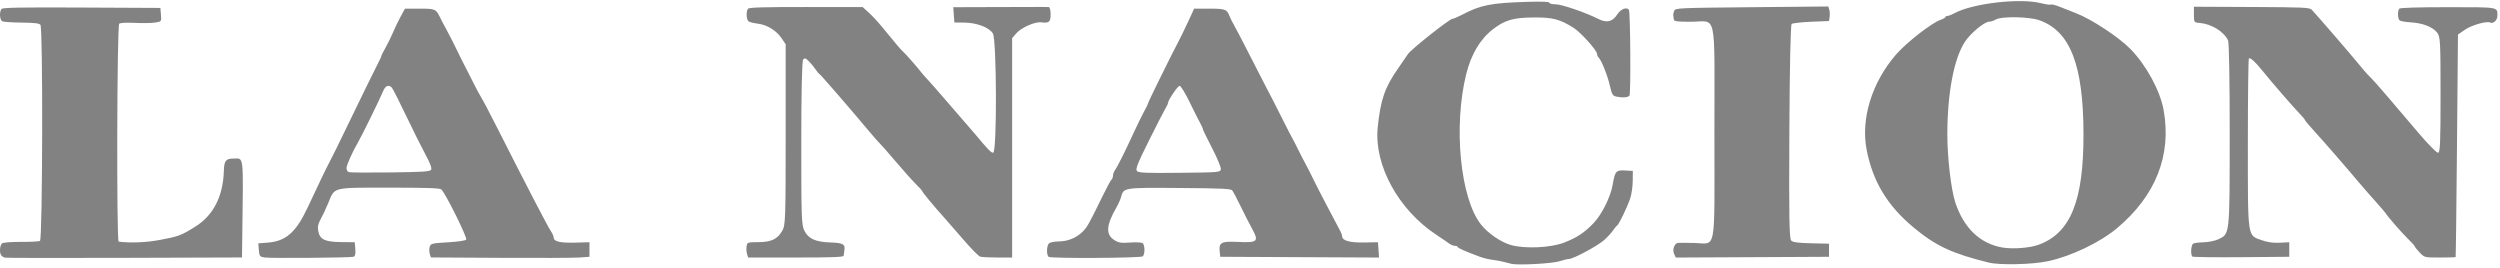 <?xml version="1.0" encoding="UTF-8"?>
<svg width="710px" height="76px" viewBox="0 0 710 76" version="1.1" xmlns="http://www.w3.org/2000/svg" xmlns:xlink="http://www.w3.org/1999/xlink">
    <!-- Generator: Sketch 46.1 (44463) - http://www.bohemiancoding.com/sketch -->
    <title>La_Nacion_Logo</title>
    <desc>Created with Sketch.</desc>
    <defs></defs>
    <g id="Web" stroke="none" stroke-width="1" fill="none" fill-rule="evenodd">
        <g id="Artboard" transform="translate(-276, -621)" fill-rule="nonzero" fill="#828282">
            <g id="La_Nacion_Logo" transform="translate(276, 621)">
                <path d="M429.351,74.951 C428.778,74.834 427.724,74.573 427.008,74.369 C426.292,74.165 424.884,73.905 423.879,73.791 C422.874,73.676 421.233,73.278 420.233,72.905 C416.062,71.349 413.989,70.43 413.989,70.138 C413.989,69.966 413.637,69.827 413.207,69.827 C412.778,69.827 411.996,69.501 411.471,69.104 C410.945,68.706 409.38,67.637 407.993,66.727 C397.198,59.65 390.205,46.921 391.266,36.277 C392.053,28.393 393.272,24.83 397.008,19.505 C398.184,17.828 399.469,15.956 399.862,15.346 C400.694,14.055 411.684,5.35 412.482,5.35 C412.778,5.35 413.999,4.833 415.197,4.202 C420.457,1.428 423.477,0.827 433.647,0.53 C437.931,0.402 440.027,0.487 440.027,0.78 C440.027,1.02 440.823,1.217 441.797,1.217 C443.509,1.217 450.414,3.588 453.967,5.396 C456.31,6.588 457.959,6.188 459.299,4.104 C460.284,2.572 461.929,1.905 462.6,2.767 C463.03,3.319 463.189,26.619 462.767,27.152 C462.331,27.703 460.792,27.81 458.949,27.418 C458.023,27.221 457.716,26.687 457.227,24.427 C456.622,21.628 454.795,17.036 454.003,16.323 C453.763,16.108 453.566,15.656 453.566,15.321 C453.566,14.33 448.897,9.15 446.856,7.875 C442.983,5.457 440.995,4.935 435.751,4.959 C429.834,4.986 427.426,5.67 424.019,8.289 C420.389,11.08 417.802,15.416 416.403,21.056 C412.719,35.911 414.732,56.378 420.606,63.762 C422.614,66.287 426.222,68.761 429.089,69.58 C433.042,70.708 440.37,70.38 444.195,68.903 C447.818,67.504 449.864,66.158 452.523,63.423 C454.875,61.003 457.411,55.929 457.997,52.468 C458.65,48.618 458.953,48.267 461.506,48.414 L463.721,48.541 L463.693,51.438 C463.677,53.032 463.349,55.264 462.962,56.398 C462.111,58.895 459.765,63.754 459.274,64.041 C459.078,64.154 458.538,64.805 458.071,65.487 C457.605,66.169 456.459,67.4 455.525,68.222 C453.654,69.867 446.794,73.547 445.597,73.547 C445.181,73.547 443.964,73.838 442.893,74.193 C440.945,74.838 431.43,75.371 429.351,74.951 L429.351,74.951 Z M564.749,74.562 C554.372,71.987 549.791,69.85 543.529,64.661 C536.036,58.451 531.891,51.612 530.128,42.548 C528.414,33.737 531.631,23.345 538.521,15.434 C541.416,12.111 548.55,6.54 551.024,5.67 C551.842,5.383 552.511,5.008 552.511,4.836 C552.511,4.664 552.768,4.523 553.081,4.523 C553.395,4.523 554.274,4.185 555.034,3.771 C560.226,0.944 573.67,-0.613 579.693,0.915 C581.038,1.257 582.278,1.426 582.448,1.291 C582.618,1.157 583.743,1.439 584.949,1.92 C586.155,2.402 588.262,3.231 589.631,3.763 C594.07,5.487 601.821,10.602 605.096,13.966 C609.573,18.565 613.461,25.725 614.46,31.211 C616.793,44.024 612.252,55.567 601.248,64.793 C596.423,68.839 588.284,72.739 581.673,74.173 C577.247,75.133 567.916,75.348 564.749,74.562 L564.749,74.562 Z M579.075,69.474 C588.097,66.087 591.756,56.975 591.71,38.002 C591.663,18.405 587.934,8.827 579.152,5.743 C576.238,4.72 568.384,4.593 566.801,5.543 C566.245,5.877 565.397,6.156 564.916,6.163 C563.534,6.186 559.621,9.442 558.012,11.912 C554.903,16.683 553.063,26.422 553.043,38.209 C553.033,44.628 554.116,53.911 555.292,57.465 C557.702,64.753 562.322,69.187 568.654,70.29 C571.634,70.808 576.543,70.424 579.075,69.474 L579.075,69.474 Z M1.416,73.175 C1.058,73.083 0.593,72.805 0.383,72.555 C-0.236,71.819 -0.071,69.551 0.635,69.088 C0.993,68.854 3.414,68.675 6.015,68.692 C8.616,68.709 11.018,68.587 11.353,68.424 C12.097,68.059 12.224,7.972 11.483,7.043 C11.144,6.619 9.715,6.451 6.153,6.418 C3.476,6.393 0.993,6.224 0.635,6.043 C-0.088,5.678 -0.232,3.368 0.417,2.556 C0.744,2.147 5.651,2.058 23.192,2.142 L45.551,2.25 L45.708,4.19 C45.866,6.125 45.86,6.132 43.974,6.413 C42.934,6.568 40.355,6.606 38.243,6.498 C35.926,6.379 34.187,6.473 33.858,6.735 C33.222,7.24 33.069,68.558 33.704,68.631 C37.208,69.037 41.494,68.865 45.265,68.166 C50.71,67.157 51.487,66.866 55.522,64.326 C60.608,61.125 63.339,55.787 63.571,48.593 C63.668,45.585 64.115,45.027 66.427,45.027 C69.276,45.027 69.115,43.6 68.816,66.203 L68.725,73.12 L35.395,73.23 C17.064,73.29 1.773,73.265 1.416,73.174 L1.416,73.175 Z M75.189,73.131 C73.8,72.94 73.659,72.761 73.516,71.015 L73.36,69.109 L76.026,68.905 C81.224,68.509 84.088,65.975 87.423,58.823 C90.308,52.635 92.679,47.707 93.664,45.854 C94.207,44.831 95.008,43.25 95.444,42.341 C96.45,40.242 100.881,31.127 104.286,24.155 C105.729,21.2 107.223,18.196 107.606,17.48 C107.989,16.763 108.302,16.054 108.302,15.904 C108.302,15.754 108.848,14.666 109.515,13.487 C110.182,12.307 111.156,10.319 111.68,9.069 C112.204,7.819 113.169,5.819 113.824,4.626 L115.015,2.456 L119.146,2.456 C123.603,2.456 123.815,2.546 124.972,4.936 C125.357,5.732 126.188,7.313 126.819,8.449 C127.449,9.586 128.823,12.283 129.87,14.442 C130.918,16.602 131.988,18.741 132.249,19.195 C132.51,19.65 133.456,21.51 134.351,23.329 C135.247,25.147 136.29,27.1 136.67,27.668 C137.05,28.237 139.008,31.957 141.022,35.935 C149.644,52.963 155.555,64.343 156.512,65.757 C156.92,66.36 157.254,67.144 157.254,67.499 C157.254,68.59 159.129,69.021 163.358,68.905 L167.409,68.793 L167.409,70.86 L167.409,72.927 L164.545,73.133 C162.969,73.246 152.837,73.289 142.029,73.227 L122.377,73.114 L122.053,72.09 C121.875,71.527 121.869,70.624 122.041,70.083 C122.332,69.161 122.664,69.08 127.266,68.807 C130.21,68.632 132.272,68.322 132.408,68.034 C132.718,67.377 126.619,55.08 125.354,53.811 C124.965,53.42 121.378,53.294 110.64,53.294 C94.163,53.294 95.118,53.056 93.236,57.634 C92.581,59.225 91.599,61.314 91.053,62.275 C90.329,63.549 90.152,64.48 90.401,65.713 C90.872,68.051 92.308,68.712 97.014,68.757 L100.752,68.793 L100.911,70.76 C101.018,72.096 100.851,72.791 100.39,72.926 C99.44,73.204 77.042,73.385 75.189,73.13 L75.189,73.131 Z M122.431,48.222 C122.711,47.825 122.162,46.324 120.865,43.943 C119.767,41.925 117.271,36.927 115.319,32.835 C113.367,28.743 111.547,25.163 111.274,24.879 C110.378,23.944 109.435,24.337 108.797,25.912 C108.01,27.856 102.74,38.609 101.757,40.274 C100.131,43.032 98.408,46.878 98.408,47.751 C98.408,48.261 98.701,48.774 99.059,48.891 C99.417,49.01 104.725,49.043 110.855,48.969 C120.026,48.858 122.076,48.726 122.431,48.223 L122.431,48.222 Z M297.833,72.947 C297.128,72.387 297.22,69.672 297.963,69.082 C298.307,68.81 299.537,68.579 300.697,68.569 C303.212,68.548 305.588,67.597 307.363,65.9 C308.706,64.616 309.263,63.634 312.989,55.98 C314.206,53.48 315.401,51.257 315.644,51.041 C315.887,50.825 316.086,50.311 316.086,49.899 C316.086,49.487 316.314,48.827 316.593,48.432 C317.343,47.372 319.348,43.374 321.825,38.001 C323.03,35.387 324.458,32.468 324.998,31.514 C325.538,30.56 325.98,29.651 325.98,29.494 C325.98,29.336 327.417,26.303 329.174,22.754 C333.113,14.796 332.923,15.173 334.497,12.169 C335.212,10.805 336.548,8.062 337.467,6.073 L339.137,2.456 L343.431,2.456 C347.945,2.456 348.442,2.636 349.158,4.523 C349.374,5.091 349.98,6.3 350.505,7.209 C351.03,8.119 352.971,11.838 354.819,15.476 C356.667,19.113 358.813,23.297 359.59,24.775 C361.692,28.778 361.676,28.746 364.244,33.868 C365.555,36.482 366.849,38.993 367.12,39.448 C367.391,39.902 368.072,41.228 368.635,42.393 C369.197,43.558 370.106,45.325 370.654,46.319 C371.202,47.314 372.186,49.243 372.841,50.607 C373.497,51.971 374.336,53.645 374.707,54.327 C375.078,55.009 376.343,57.427 377.517,59.7 C378.692,61.973 379.996,64.444 380.417,65.191 C380.837,65.937 381.181,66.816 381.181,67.144 C381.181,68.34 383.373,68.944 387.43,68.867 L391.335,68.793 L391.493,70.967 L391.651,73.142 L369.1,73.034 L346.55,72.926 L346.386,71.347 C346.134,68.911 346.893,68.493 351.204,68.692 C357.222,68.971 357.579,68.675 355.63,65.022 C354.277,62.486 353.923,61.797 352.791,59.493 C351.183,56.222 350.417,54.756 349.984,54.12 C349.627,53.596 347.32,53.483 335.087,53.39 C319.072,53.268 319.119,53.261 318.394,55.92 C318.199,56.635 317.61,57.964 317.084,58.873 C314.137,63.975 313.97,66.611 316.496,68.199 C317.679,68.943 318.383,69.054 320.832,68.881 C322.44,68.768 324.061,68.824 324.433,69.006 C325.178,69.372 325.241,72.231 324.517,72.806 C323.89,73.303 298.45,73.437 297.833,72.947 L297.833,72.947 Z M346.712,48.049 C346.802,47.551 345.689,44.863 344.239,42.075 C342.789,39.287 341.603,36.839 341.603,36.636 C341.603,36.433 341.268,35.68 340.859,34.964 C340.45,34.247 339.103,31.575 337.865,29.024 C336.627,26.474 335.349,24.381 335.024,24.374 C334.488,24.357 331.709,28.466 331.709,29.269 C331.709,29.456 331.381,30.148 330.98,30.808 C330.58,31.468 328.458,35.604 326.265,39.998 C323.04,46.46 322.398,48.103 322.909,48.592 C323.435,49.094 325.46,49.175 335.045,49.075 C346.433,48.956 346.552,48.946 346.712,48.049 L346.712,48.049 Z M212.163,72.15 C211.992,71.609 211.929,70.632 212.023,69.98 C212.19,68.822 212.27,68.792 215.347,68.77 C219.098,68.742 220.783,67.936 222.186,65.5 C223.065,63.972 223.13,62.1 223.13,38.221 L223.13,12.582 L221.963,10.85 C220.497,8.673 217.831,7.035 215.237,6.719 C214.136,6.586 212.966,6.307 212.637,6.102 C211.965,5.685 211.827,3.262 212.43,2.487 C212.726,2.107 216.797,1.986 228.913,1.997 L245.002,2.015 L246.724,3.573 C247.672,4.43 249.285,6.158 250.31,7.412 C254.42,12.441 255.967,14.258 256.579,14.774 C257.208,15.305 260.637,19.214 261.666,20.574 C261.953,20.952 262.801,21.913 263.552,22.71 C264.303,23.506 266.647,26.179 268.76,28.649 C270.873,31.118 273.305,33.927 274.164,34.89 C275.024,35.852 276.176,37.179 276.725,37.839 C280.637,42.538 281.446,43.377 282.062,43.377 C283.166,43.377 283.074,11.171 281.965,9.469 C280.852,7.761 277.418,6.462 273.904,6.42 L271.04,6.386 L270.882,4.216 L270.725,2.046 L282.469,2.009 C288.929,1.988 294.917,1.972 295.776,1.972 C296.635,1.972 297.572,1.99 297.859,2.009 C298.145,2.031 298.38,2.957 298.38,4.069 C298.38,6.233 297.921,6.629 295.743,6.341 C293.958,6.105 290.008,7.842 288.615,9.475 L287.444,10.849 L287.444,41.993 L287.444,73.137 L283.32,73.137 C281.052,73.137 278.822,73.022 278.363,72.883 C277.905,72.744 275.754,70.558 273.582,68.027 C271.411,65.495 268.955,62.68 268.125,61.771 C265.619,59.025 261.926,54.581 261.926,54.311 C261.926,54.171 261.134,53.282 260.164,52.334 C259.195,51.387 256.587,48.473 254.368,45.858 C252.149,43.244 250.188,41.012 250.011,40.899 C249.834,40.785 248.282,39.018 246.564,36.972 C240.671,29.958 233.132,21.266 232.76,21.059 C232.556,20.946 232.012,20.295 231.551,19.613 C231.091,18.931 230.239,17.908 229.66,17.34 C228.766,16.464 228.527,16.4 228.089,16.926 C227.763,17.317 227.569,26.087 227.564,40.688 C227.557,61.687 227.639,63.989 228.457,65.557 C229.644,67.835 231.604,68.713 235.828,68.858 C239.426,68.982 240.076,69.338 239.815,71.045 C239.726,71.627 239.626,72.336 239.593,72.62 C239.547,73.019 236.449,73.137 226.004,73.137 L212.474,73.137 L212.163,72.154 L212.163,72.15 Z M475.44,72.105 C474.867,70.908 475.564,69.018 476.597,68.971 C476.962,68.953 478.947,68.953 481.009,68.999 C487.592,69.098 486.895,72.82 486.895,37.591 C486.895,2.213 487.745,6.179 480.159,6.179 C476.339,6.179 475.426,6.059 475.373,5.559 C475.337,5.218 475.265,4.707 475.213,4.423 C475.16,4.138 475.274,3.534 475.467,3.079 C475.808,2.275 476.4,2.247 497.523,2.046 L519.228,1.839 L519.506,2.719 C519.659,3.203 519.707,4.133 519.613,4.786 L519.442,5.972 L514.389,6.179 C511.609,6.292 509.109,6.572 508.832,6.799 C508.522,7.055 508.272,18.755 508.178,37.443 C508.055,61.833 508.158,67.8 508.705,68.324 C509.219,68.815 510.611,69.003 514.414,69.092 L519.442,69.21 L519.442,71.07 L519.442,72.93 L497.69,73.038 L475.938,73.146 L475.44,72.108 L475.44,72.105 Z M622.648,72.865 C622.054,72.394 622.251,69.484 622.899,69.166 C623.232,69.003 624.59,68.838 625.917,68.801 C627.244,68.764 629.054,68.394 629.938,67.98 C633.297,66.405 633.213,67.154 633.236,38.47 C633.249,23.42 633.054,12.066 632.774,11.481 C631.548,8.923 628.043,6.781 624.636,6.509 C623.112,6.387 623.074,6.329 623.074,4.148 L623.074,1.912 L639.478,1.986 C654.353,2.055 655.944,2.128 656.552,2.776 C658.293,4.633 668.091,15.984 669.928,18.271 C671.065,19.688 672.471,21.281 673.052,21.81 C673.633,22.34 675.983,24.978 678.274,27.674 C680.566,30.37 684.513,35.006 687.045,37.976 C689.578,40.945 691.98,43.375 692.383,43.375 C693.001,43.375 693.116,40.796 693.114,26.946 C693.114,11.601 693.048,10.433 692.134,9.244 C690.912,7.653 688.013,6.535 684.609,6.342 C683.17,6.261 681.765,6.013 681.486,5.791 C680.933,5.352 680.872,3.134 681.395,2.463 C681.601,2.197 686.649,2.044 695.174,2.044 C709.891,2.044 709.26,1.933 709.26,4.507 C709.26,5.735 708.088,6.83 707.226,6.408 C706.216,5.913 701.982,7.114 700.038,8.447 L698.063,9.802 L697.785,41.365 C697.633,58.724 697.457,72.974 697.395,73.031 C697.333,73.087 695.318,73.135 692.918,73.135 C688.557,73.135 688.551,73.135 687.189,71.716 C686.439,70.935 685.825,70.171 685.825,70.017 C685.825,69.863 684.94,68.874 683.857,67.819 C682.062,66.071 678.126,61.553 677.493,60.515 C677.35,60.28 675.988,58.699 674.466,57.002 C672.944,55.305 670.952,53.026 670.039,51.938 C666.382,47.578 659.895,40.12 657.314,37.307 C655.81,35.668 654.58,34.205 654.58,34.055 C654.58,33.905 653.912,33.105 653.095,32.276 C651.496,30.654 644.883,23.019 642.358,19.88 C640.485,17.552 639.068,16.285 638.681,16.592 C638.523,16.72 638.393,27.626 638.393,40.832 C638.393,68.036 638.207,66.766 642.423,68.246 C644.054,68.819 645.597,69.029 647.464,68.933 L650.153,68.795 L650.153,70.862 L650.153,72.928 L636.579,73.04 C629.113,73.102 622.844,73.022 622.648,72.868 L622.648,72.865 Z" id="path4175"></path>
            </g>
        </g>
    </g>
</svg>